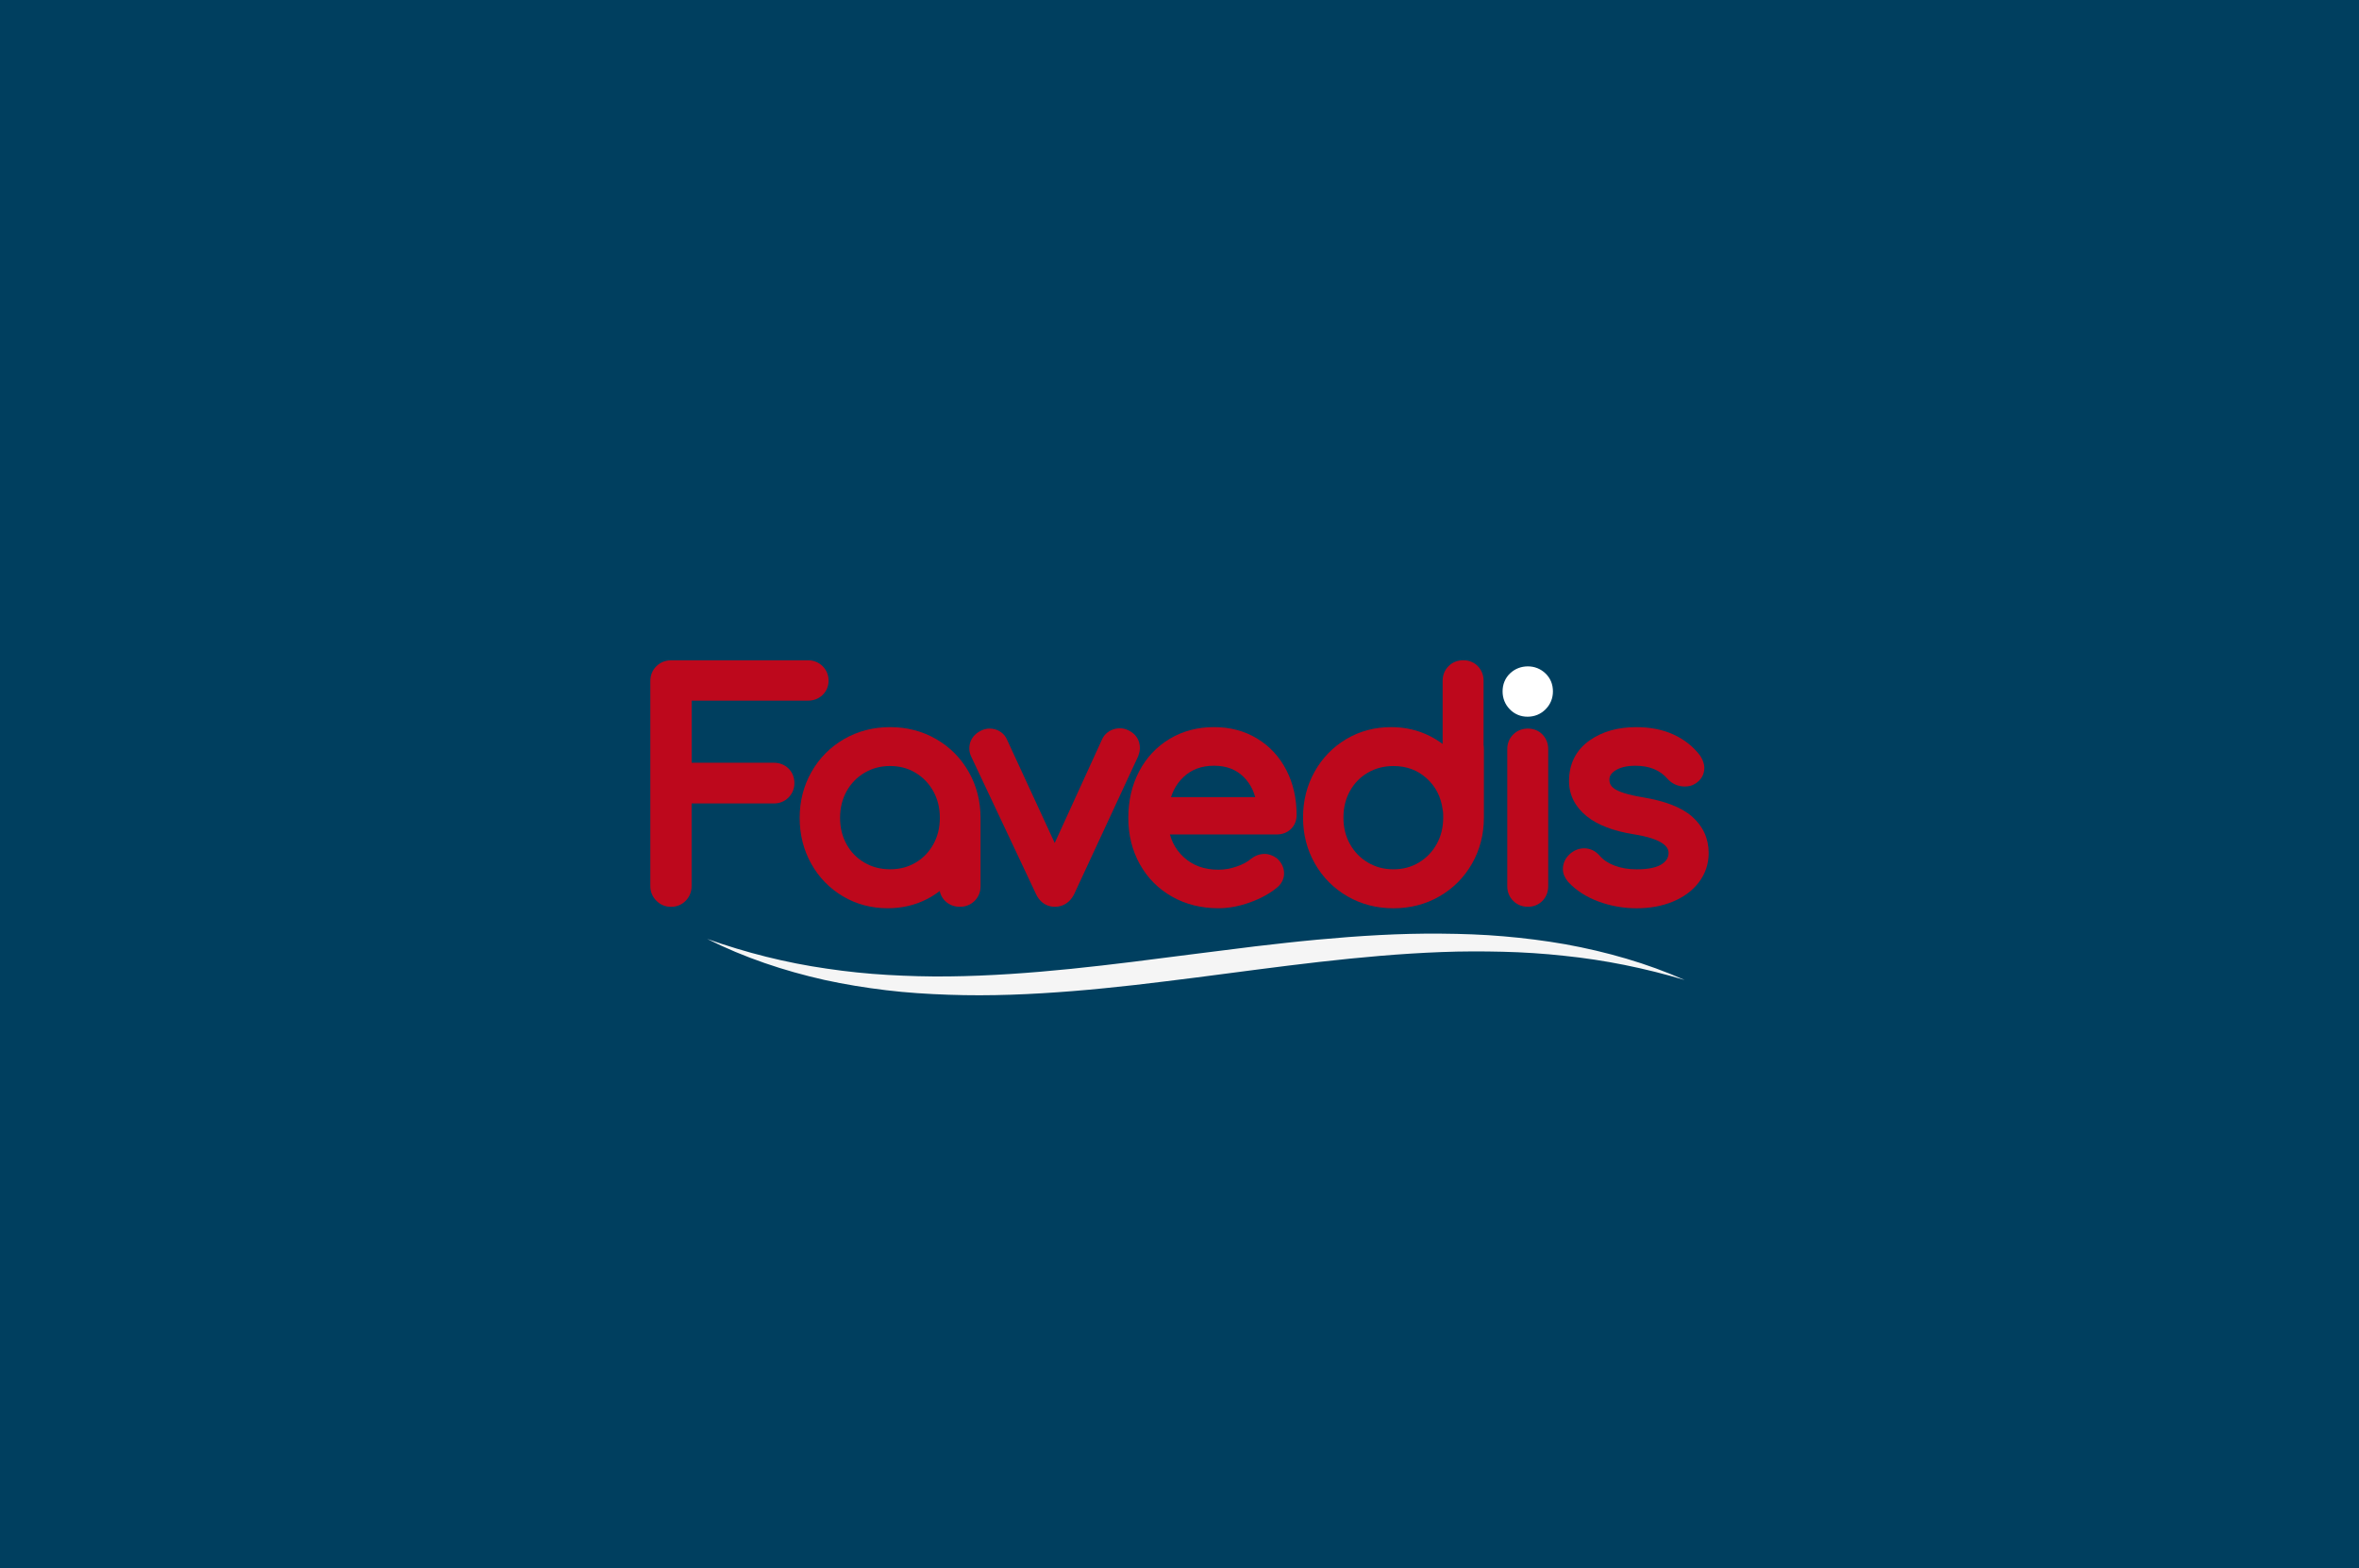 <?xml version="1.0" encoding="utf-8"?>
<!-- Generator: Adobe Illustrator 27.5.0, SVG Export Plug-In . SVG Version: 6.00 Build 0)  -->
<svg version="1.2" baseProfile="tiny" id="Layer_1" xmlns="http://www.w3.org/2000/svg" xmlns:xlink="http://www.w3.org/1999/xlink"
	 x="0px" y="0px" viewBox="0 0 1000 665" overflow="visible" xml:space="preserve">
<rect fill="#003F5F" width="1000" height="665"/>
<g>
	<path fill="#BD081C" d="M334.19,325.77l-0.02-0.02L334.19,325.77c-0.82-0.79-1.81-1.41-2.88-1.81c-1.07-0.4-2.19-0.58-3.29-0.57
		h-34.83v-26.33h49.31c1.1,0,2.23-0.17,3.29-0.57c1.07-0.4,2.06-1.02,2.87-1.81l0.01,0c0.81-0.77,1.49-1.73,1.93-2.8
		c0.44-1.06,0.64-2.21,0.64-3.31c0-1.11-0.2-2.25-0.63-3.3c-0.43-1.06-1.09-2.02-1.88-2.81l-0.01-0.01v0
		c-0.81-0.81-1.8-1.47-2.88-1.89c-1.08-0.43-2.23-0.61-3.35-0.61h-58.06c-1.11,0-2.24,0.2-3.3,0.62c-1.06,0.42-2.02,1.06-2.82,1.83
		c-0.84,0.8-1.54,1.79-1.98,2.89c-0.45,1.1-0.65,2.27-0.65,3.41v87.03c0,1.13,0.21,2.29,0.66,3.35c0.44,1.07,1.11,2.03,1.91,2.82
		c0.79,0.8,1.75,1.47,2.82,1.92c1.07,0.45,2.23,0.66,3.35,0.66c1.14,0,2.31-0.2,3.41-0.65c1.1-0.45,2.09-1.14,2.89-1.98
		c0.77-0.8,1.41-1.76,1.83-2.82c0.42-1.05,0.62-2.19,0.62-3.3v-35.08h34.83c1.12,0,2.27-0.18,3.35-0.61
		c1.08-0.42,2.08-1.08,2.89-1.9l0,0c0.79-0.79,1.45-1.75,1.88-2.81c0.43-1.06,0.63-2.2,0.63-3.3c0-1.12-0.19-2.27-0.62-3.36
		C335.71,327.56,335.02,326.56,334.19,325.77z"/>
	<polygon fill="#BD081C" points="278.33,282.38 278.33,282.38 278.33,282.38 	"/>
	<polygon fill="#BD081C" points="278.26,381.87 278.27,381.88 278.26,381.88 278.26,381.87 	"/>
	<path fill="#BD081C" d="M410.62,327.22c-3.33-5.85-8.01-10.56-13.83-13.89l0,0c-5.84-3.36-12.42-5.05-19.47-5.04
		c-7.05-0.01-13.63,1.67-19.47,5.04c-5.82,3.34-10.5,8.04-13.83,13.9c-3.36,5.88-5.04,12.48-5.03,19.52
		c-0.01,7.03,1.62,13.59,4.89,19.43c3.23,5.81,7.77,10.49,13.43,13.83h0c5.68,3.38,12.12,5.08,19.02,5.07
		c5.91,0,11.48-1.27,16.51-3.83l0,0c1.97-1,3.81-2.17,5.52-3.48c0.1,0.48,0.23,0.96,0.42,1.43c0.43,1.09,1.12,2.09,1.96,2.88l0,0
		c0.82,0.78,1.81,1.41,2.88,1.81c1.07,0.4,2.19,0.58,3.29,0.57c1.12,0,2.27-0.18,3.35-0.61c1.08-0.42,2.08-1.09,2.89-1.9
		c0.79-0.79,1.45-1.75,1.88-2.81c0.43-1.06,0.63-2.2,0.63-3.31v-29.09C415.66,339.69,413.98,333.09,410.62,327.22L410.62,327.22z
		 M388.09,365.76c-3.19,1.86-6.68,2.8-10.77,2.8c-4.09-0.01-7.61-0.94-10.85-2.81c-3.25-1.9-5.71-4.4-7.58-7.74l0-0.01
		c-1.84-3.31-2.78-6.99-2.78-11.27c0.01-4.29,0.94-7.96,2.78-11.28c1.87-3.34,4.35-5.88,7.61-7.82l0,0
		c3.23-1.9,6.74-2.85,10.82-2.86c4.08,0.01,7.56,0.95,10.74,2.85l0,0c3.22,1.94,5.68,4.48,7.57,7.83l-0.02-0.03l0.01,0.02
		c1.84,3.32,2.78,6.99,2.79,11.28c-0.01,4.29-0.94,7.96-2.78,11.28C393.75,361.36,391.3,363.87,388.09,365.76L388.09,365.76z"/>
	<polygon fill="#BD081C" points="357.31,380 357.31,380 357.21,379.94 	"/>
	<path fill="#BD081C" d="M482.58,320.26c0.36-0.96,0.62-1.96,0.62-3.11c0-0.76-0.09-1.54-0.3-2.31c-0.31-1.15-0.92-2.26-1.72-3.14
		c-0.74-0.82-1.62-1.44-2.55-1.91l0,0c-0.01-0.01-0.02-0.01-0.03-0.02c-0.07-0.04-0.15-0.08-0.22-0.12l0,0.01
		c-1.14-0.6-2.43-0.89-3.66-0.88c-1.56-0.01-3.17,0.42-4.51,1.25l-0.01,0.01c-0.71,0.43-1.37,0.99-1.91,1.64
		c-0.51,0.6-0.91,1.28-1.21,1.99l0,0l-19.98,43.74l-20.19-43.75l0,0c-0.29-0.69-0.68-1.35-1.18-1.95c-0.54-0.65-1.2-1.21-1.93-1.64
		l-0.01-0.01l0,0c-1.27-0.76-2.79-1.17-4.27-1.16c-1.26-0.01-2.57,0.3-3.73,0.92l0-0.01c-0.04,0.02-0.08,0.05-0.12,0.07
		c-0.02,0.01-0.04,0.02-0.07,0.03l0,0c-0.61,0.32-1.19,0.68-1.73,1.13c-0.89,0.73-1.68,1.67-2.2,2.77
		c-0.53,1.09-0.77,2.31-0.77,3.47c0,1.11,0.22,2.3,0.75,3.4l0,0l27.48,58.29l-0.01-0.01c0.35,0.76,0.77,1.49,1.29,2.16
		c0.77,1,1.77,1.88,2.96,2.47c1.18,0.59,2.5,0.87,3.77,0.87c0.85,0,1.72-0.11,2.56-0.36c1.26-0.37,2.44-1.06,3.39-1.94
		c0.95-0.89,1.69-1.94,2.25-3.08l0.03-0.05l27.2-58.61L482.58,320.26z"/>
	<path fill="#BD081C" d="M532.89,313.12c-2.67-1.62-5.56-2.84-8.61-3.64c-3.05-0.81-6.27-1.2-9.63-1.2
		c-6.88-0.01-13.24,1.63-18.78,4.95c-5.52,3.29-9.91,7.97-12.97,13.79c-3.09,5.85-4.6,12.5-4.6,19.72
		c-0.01,7.18,1.61,13.82,4.89,19.68l0,0c3.25,5.84,7.89,10.5,13.69,13.76c5.82,3.29,12.45,4.9,19.63,4.9c4.39,0,8.9-0.87,13.47-2.52
		c4.55-1.65,8.43-3.77,11.6-6.45l0.05-0.04l0.05-0.04c0.77-0.69,1.45-1.54,1.92-2.54c0.48-0.99,0.73-2.12,0.72-3.21
		c0-1.19-0.27-2.4-0.79-3.46c-0.52-1.07-1.25-1.99-2.08-2.75l-0.17-0.16l-0.19-0.13c-0.7-0.51-1.48-0.95-2.33-1.25
		c-0.85-0.31-1.77-0.49-2.7-0.48c-1.05,0-2.09,0.19-3.06,0.55c-0.97,0.36-1.86,0.88-2.67,1.5l-0.09,0.07l-0.08,0.07
		c-1.32,1.15-3.28,2.25-5.95,3.16c-2.64,0.9-5.19,1.34-7.71,1.34c-3.07,0-5.78-0.46-8.19-1.34c-2.41-0.88-4.55-2.18-6.5-3.95
		c-1.96-1.79-3.45-3.79-4.55-6.08c-0.54-1.12-0.98-2.31-1.33-3.58h45.33c1.04,0,2.11-0.16,3.14-0.53c1.02-0.37,1.99-0.97,2.78-1.72
		c0.81-0.77,1.47-1.74,1.88-2.79c0.41-1.05,0.58-2.14,0.58-3.21c0-6.96-1.42-13.36-4.33-19
		C542.41,320.87,538.21,316.32,532.89,313.12z M532.1,337.99h-35.69c0.34-1.04,0.72-2.03,1.17-2.96c1.06-2.15,2.43-4,4.15-5.62
		c1.7-1.6,3.57-2.76,5.68-3.55c2.12-0.79,4.5-1.21,7.24-1.21c2.69,0,5.01,0.42,7.05,1.2c2.04,0.78,3.82,1.92,5.43,3.5
		c1.64,1.61,2.91,3.43,3.88,5.56C531.44,335.87,531.8,336.9,532.1,337.99z"/>
	<path fill="#BD081C" d="M628.9,315.99v-27.32c0-1.1-0.17-2.23-0.57-3.29c-0.4-1.07-1.03-2.06-1.81-2.88l0,0
		c-0.79-0.84-1.79-1.52-2.88-1.95c-1.09-0.44-2.24-0.62-3.36-0.62c-1.12,0-2.27,0.19-3.35,0.61c-1.08,0.42-2.08,1.09-2.88,1.9
		c-0.81,0.81-1.48,1.8-1.9,2.89c-0.43,1.08-0.61,2.23-0.61,3.35v26.76c-1.65-1.25-3.43-2.36-5.32-3.32
		c-5.02-2.56-10.6-3.84-16.51-3.83c-6.9-0.01-13.34,1.69-19.02,5.07c-5.65,3.35-10.19,8.03-13.43,13.84
		c-3.27,5.84-4.9,12.4-4.89,19.43c-0.01,7.04,1.67,13.64,5.03,19.52v0c3.33,5.86,8.01,10.56,13.83,13.9h0
		c5.84,3.37,12.43,5.05,19.47,5.04c7.04,0.01,13.63-1.67,19.47-5.04c5.82-3.34,10.5-8.04,13.83-13.9
		c3.36-5.88,5.04-12.47,5.03-19.52v-29.09c0-0.36-0.01-0.71-0.06-1.09C628.95,316.29,628.93,316.14,628.9,315.99z M601.44,365.72
		c-3.19,1.89-6.66,2.84-10.74,2.85c-4.08-0.01-7.58-0.95-10.82-2.86l0,0c-3.26-1.94-5.73-4.47-7.61-7.82l-0.03-0.06l0.03,0.06
		c-1.84-3.31-2.78-6.99-2.78-11.27c0.01-4.29,0.94-7.96,2.78-11.28c1.87-3.34,4.33-5.85,7.58-7.75c3.24-1.87,6.76-2.8,10.85-2.81
		c2.85,0,5.38,0.45,7.69,1.3c2.3,0.86,4.39,2.13,6.34,3.88c1.96,1.77,3.46,3.72,4.6,5.93c1.12,2.19,1.87,4.64,2.23,7.42
		c0.02,0.3,0.07,0.63,0.16,0.97c0.01,0.18,0.03,0.39,0.04,0.66c0.02,0.45,0.03,1.01,0.03,1.67c-0.01,4.29-0.94,7.96-2.78,11.28
		C607.12,361.24,604.66,363.78,601.44,365.72l2.01,3.36L601.44,365.72z"/>
	<polygon fill="#BD081C" points="641.45,381.94 641.44,381.94 641.44,381.94 	"/>
	<polygon fill="#BD081C" points="653.92,381.87 653.92,381.88 653.92,381.88 	"/>
	<polygon fill="#BD081C" points="640.17,285.45 640.17,285.45 640.17,285.45 	"/>
	<g>
		<path fill="#FFFFFF" d="M655.07,285.45L655.07,285.45c-0.99-0.93-2.14-1.68-3.41-2.18c-1.26-0.5-2.62-0.74-3.97-0.74
			c-1.37,0-2.75,0.23-4.04,0.73c-1.29,0.49-2.47,1.25-3.47,2.19c-1.04,0.97-1.89,2.18-2.43,3.51c-0.55,1.33-0.79,2.76-0.79,4.18
			c0,1.39,0.24,2.78,0.76,4.08c0.51,1.3,1.3,2.48,2.27,3.48c0.97,1.01,2.15,1.84,3.46,2.38c1.31,0.55,2.72,0.8,4.12,0.79
			c1.4,0,2.81-0.25,4.12-0.79c1.31-0.53,2.49-1.35,3.48-2.34c0.99-0.99,1.8-2.17,2.34-3.48c0.54-1.31,0.79-2.72,0.79-4.12
			c0-1.42-0.24-2.85-0.79-4.18C656.95,287.62,656.11,286.42,655.07,285.45z"/>
	</g>
	<polygon fill="#BD081C" points="655.05,285.43 655.06,285.45 655.06,285.45 	"/>
	<polygon fill="#BD081C" points="639.98,300.69 639.98,300.69 639.97,300.69 	"/>
	<path fill="#BD081C" d="M653.92,311.47L653.92,311.47c-0.8-0.84-1.79-1.52-2.88-1.95c-1.09-0.44-2.24-0.62-3.36-0.62
		c-1.12,0-2.27,0.19-3.35,0.61c-1.08,0.42-2.08,1.09-2.88,1.9c-0.81,0.81-1.48,1.8-1.9,2.89c-0.43,1.08-0.61,2.23-0.61,3.35v58.06
		c0,1.12,0.18,2.27,0.61,3.35c0.42,1.08,1.09,2.08,1.9,2.88c0.81,0.81,1.8,1.48,2.88,1.9c1.08,0.43,2.23,0.61,3.35,0.61
		c1.12,0,2.27-0.18,3.36-0.62c1.09-0.43,2.08-1.12,2.88-1.95c0.78-0.82,1.41-1.81,1.81-2.88c0.4-1.07,0.58-2.19,0.57-3.29v-58.06
		c0-1.1-0.17-2.23-0.57-3.29C655.33,313.28,654.7,312.29,653.92,311.47z"/>
	<path fill="#BD081C" d="M722.53,353.14c-1.19-2.61-2.99-4.94-5.24-6.93c-2.36-2.07-5.3-3.71-8.77-5.04
		c-3.47-1.33-7.5-2.35-12.11-3.13l-0.01,0c-3.13-0.51-5.73-1.11-7.76-1.74c-2.03-0.63-3.47-1.33-4.26-1.88l0,0
		c-0.86-0.6-1.35-1.17-1.66-1.75c-0.31-0.58-0.49-1.22-0.49-2.15c0.01-0.77,0.16-1.3,0.49-1.88c0.33-0.57,0.9-1.21,1.89-1.88
		c0.94-0.64,2.09-1.16,3.53-1.53c1.44-0.37,3.15-0.57,5.16-0.57c3.08,0,5.68,0.5,7.9,1.43c2.22,0.93,4.09,2.28,5.74,4.17l0.04,0.05
		l0.04,0.05c0.91,0.98,2.02,1.79,3.27,2.32c1.25,0.54,2.59,0.78,3.93,0.78c0.76,0,1.54-0.08,2.33-0.28c0.71-0.19,1.43-0.49,2.1-0.93
		l0,0c0.03-0.02,0.06-0.04,0.09-0.06c0.04-0.03,0.08-0.05,0.11-0.07l0,0c1-0.66,1.92-1.53,2.58-2.64c0.71-1.18,1.05-2.57,1.04-3.89
		c0-0.94-0.19-1.81-0.47-2.62c-0.28-0.81-0.66-1.55-1.1-2.28l-0.09-0.16l-0.11-0.15c-2.88-3.84-6.71-6.85-11.28-8.95
		c-4.66-2.14-9.98-3.14-15.87-3.14c-3.81,0-7.39,0.45-10.71,1.39c-3.31,0.94-6.36,2.37-9.07,4.29c-2.79,1.97-5.02,4.48-6.49,7.42
		c-1.47,2.94-2.16,6.25-2.16,9.77c-0.01,2.88,0.64,5.67,1.92,8.2c1.28,2.53,3.17,4.75,5.52,6.66l0,0c2.4,1.96,5.29,3.53,8.62,4.79
		c3.33,1.26,7.11,2.22,11.36,2.91l0.02,0c2.98,0.47,5.51,1.05,7.54,1.71c2.04,0.66,3.57,1.4,4.6,2.11c1.07,0.73,1.71,1.44,2.08,2.08
		c0.36,0.64,0.53,1.24,0.55,2.06c-0.04,1.01-0.26,1.76-0.66,2.47c-0.41,0.72-1.05,1.43-2.09,2.15c-0.94,0.65-2.27,1.23-4.08,1.64
		c-1.8,0.41-4.04,0.65-6.71,0.64c-3.56,0-6.68-0.55-9.44-1.6c-2.75-1.05-4.76-2.45-6.28-4.21c-0.79-0.92-1.77-1.73-2.91-2.28
		c-1.14-0.55-2.41-0.83-3.65-0.82c-0.99,0-1.98,0.18-2.91,0.51c-0.92,0.33-1.77,0.81-2.54,1.39l-0.06,0.05l-0.06,0.05
		c-0.98,0.8-1.85,1.77-2.47,2.93c-0.62,1.16-0.96,2.51-0.96,3.82c0,1.05,0.24,2.06,0.63,2.95c0.39,0.89,0.91,1.68,1.51,2.4
		l0.06,0.08l0.06,0.07c3.37,3.66,7.74,6.42,12.92,8.33c5.14,1.89,10.53,2.84,16.09,2.84c5.53,0,10.64-0.89,15.22-2.77
		c4.56-1.86,8.36-4.59,11.1-8.18c1.38-1.8,2.45-3.79,3.16-5.9c0.71-2.11,1.06-4.34,1.05-6.63
		C724.31,358.62,723.72,355.75,722.53,353.14z"/>
</g>
<path fill="#F5F5F5" d="M299.79,398.09c16.51,5.85,33.44,10.12,50.6,12.58c8.57,1.28,17.19,2.17,25.83,2.67
	c8.64,0.49,17.29,0.75,25.95,0.64c34.65-0.41,69.16-5,103.81-9.47l26.05-3.27c8.7-1.01,17.42-2.01,26.17-2.82
	c17.5-1.62,35.11-2.75,52.77-2.57c8.82,0.08,17.66,0.36,26.46,1.13c8.8,0.76,17.57,1.86,26.26,3.39
	c17.36,3.17,34.43,8.01,50.45,15.12c-16.78-5.02-33.89-8.49-51.15-10.26c-8.62-0.94-17.27-1.5-25.93-1.71
	c-8.66-0.21-17.32-0.21-25.98,0.13c-34.66,1.31-69.13,6.3-103.83,10.77c-8.68,1.09-17.37,2.19-26.09,3.19
	c-8.72,0.96-17.46,1.88-26.23,2.58c-17.53,1.41-35.19,2.2-52.86,1.56c-8.83-0.31-17.66-0.85-26.44-1.92
	c-8.78-1.06-17.51-2.47-26.14-4.36C332.28,411.61,315.45,405.97,299.79,398.09z"/>
</svg>
